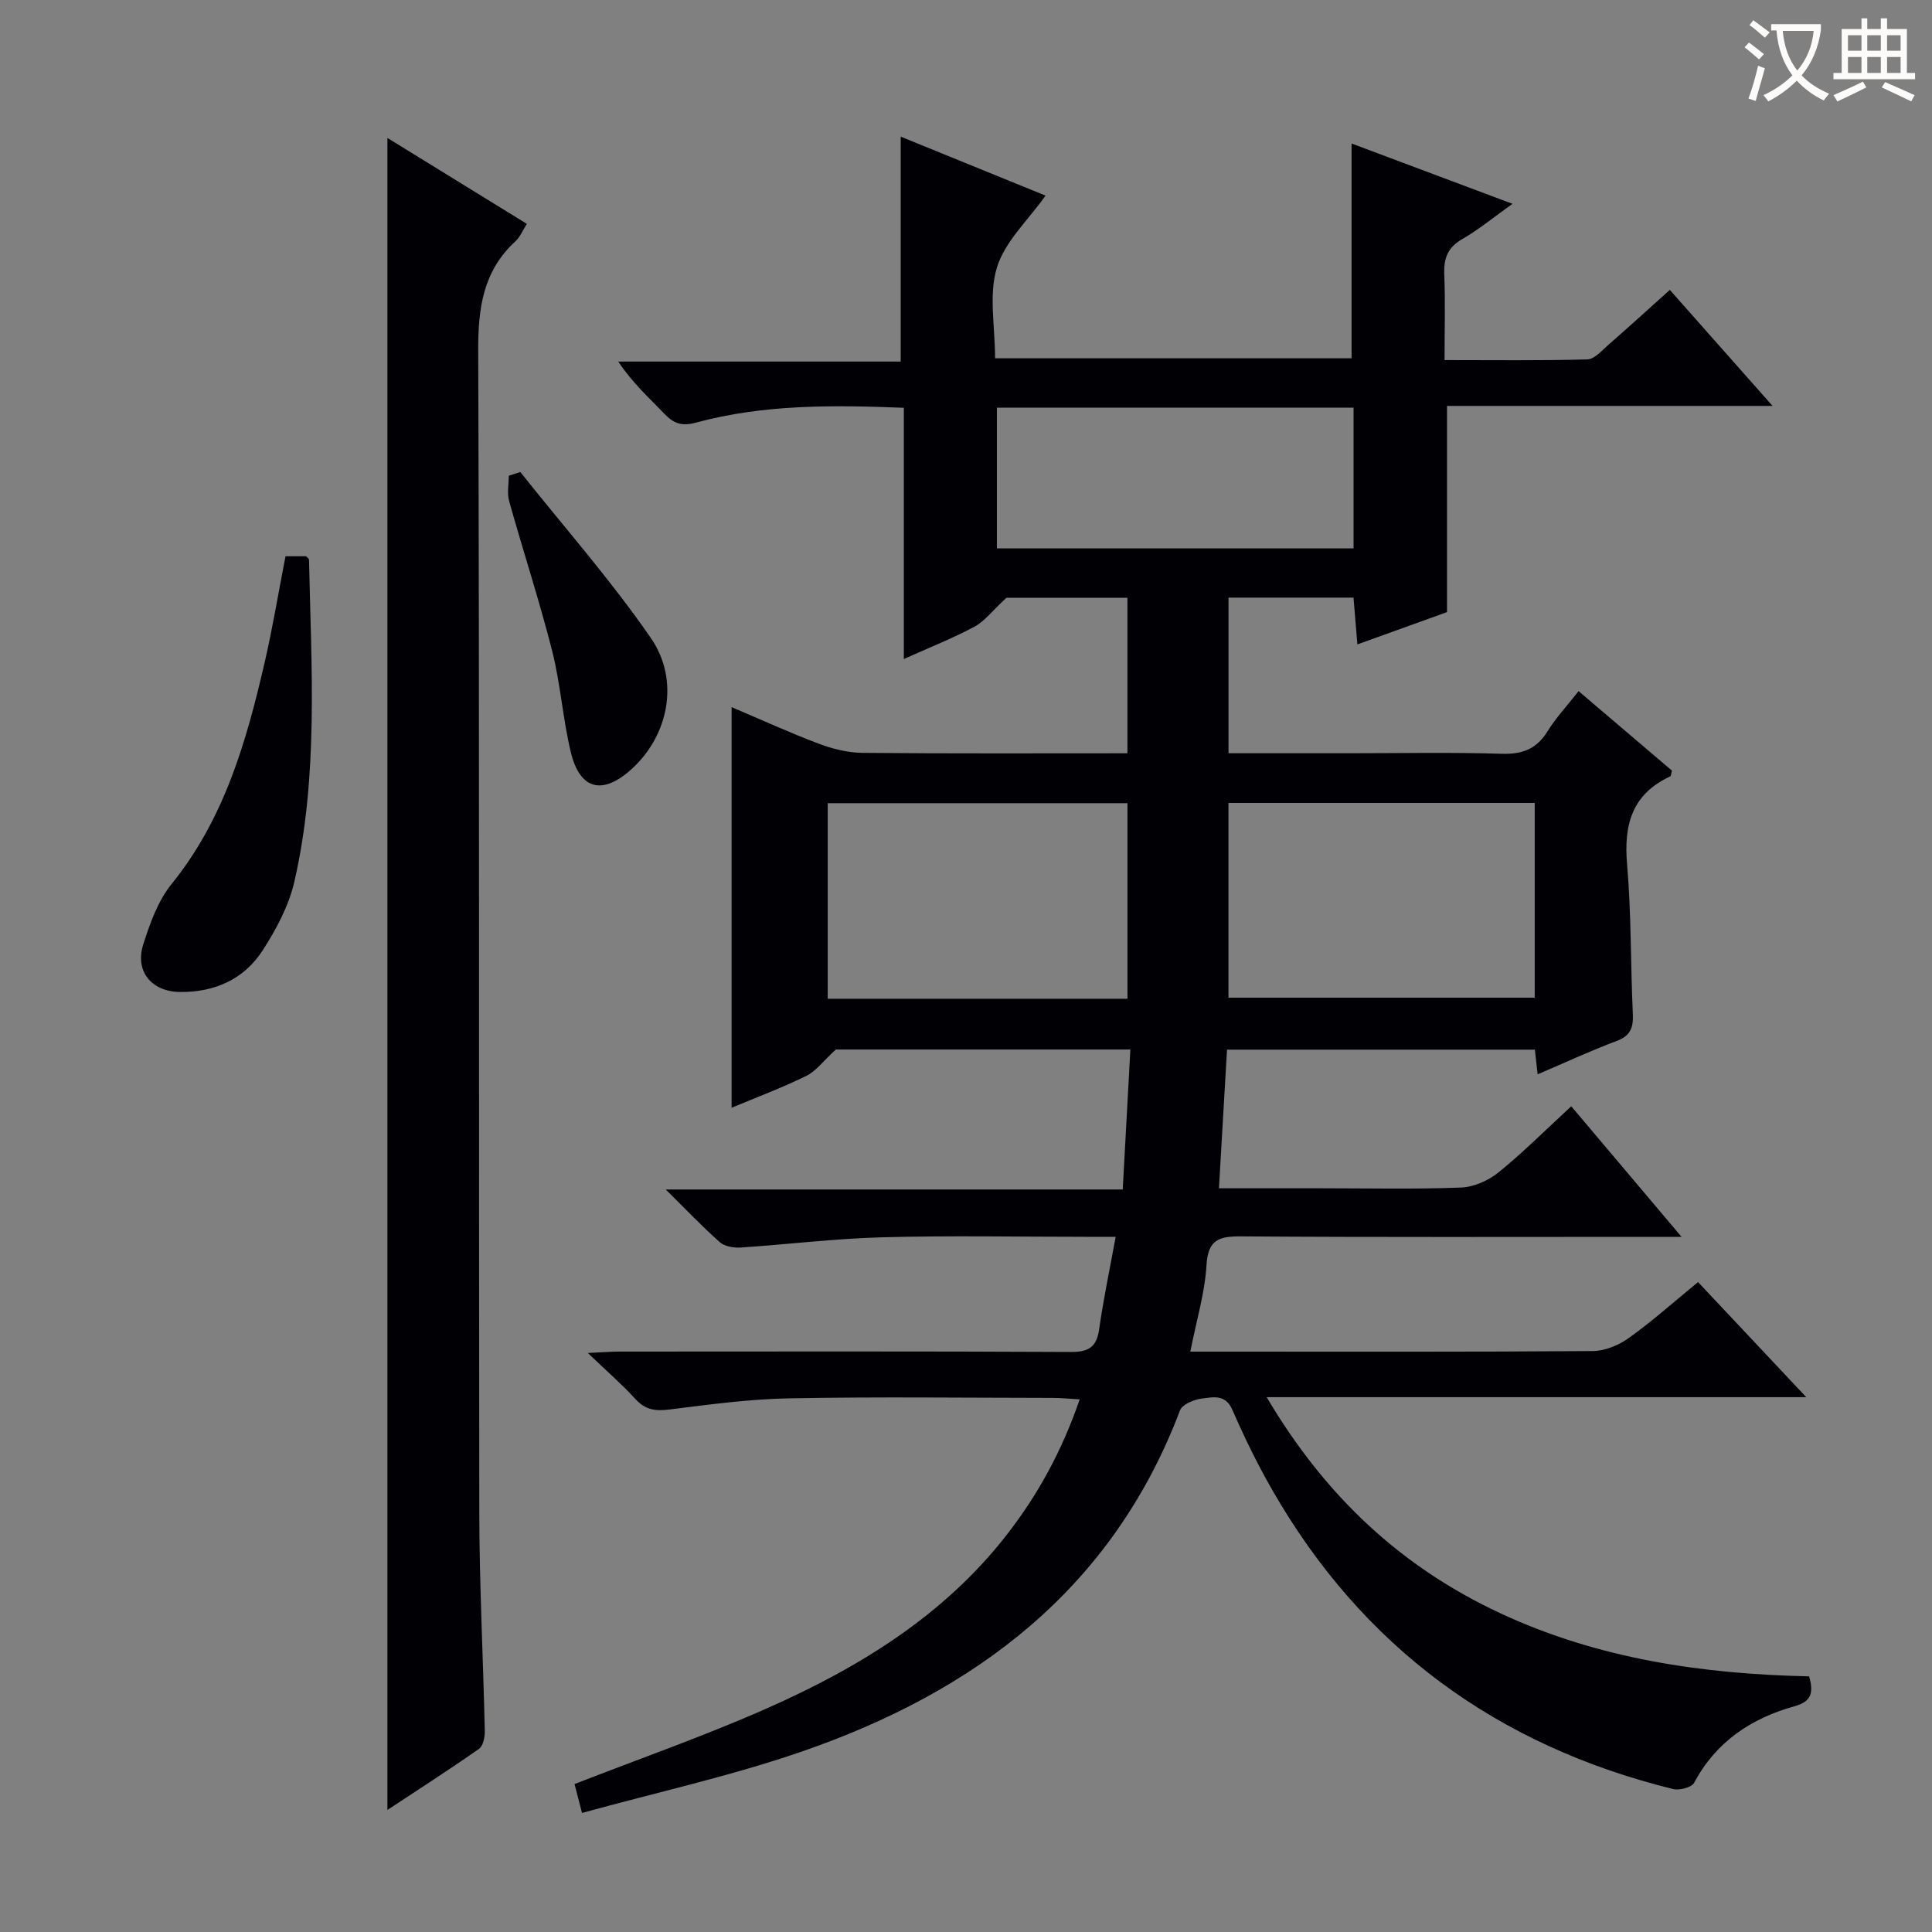<svg enable-background="new 0 0 400 400" viewBox="0 0 400 400" xmlns="http://www.w3.org/2000/svg"><rect x="0" y="0" width="400" height="400" fill="#808080" stroke="none"/><g fill="#010105"><path d="m120.5 375.35c-.84-3.24-1.24-4.78-1.55-5.98 13.57-5.29 26.89-9.95 39.76-15.64 19.01-8.41 36.57-19.11 49.65-35.87 6.49-8.31 11.49-17.42 15.18-28.14-2.19-.12-3.92-.3-5.65-.3-18.16-.02-36.33-.25-54.49.09-8.27.15-16.54 1.28-24.77 2.31-2.91.37-5.02.09-7.08-2.17-2.77-3.04-5.91-5.75-9.85-9.53 3.08-.14 4.81-.29 6.53-.29 31.16-.01 62.32-.08 93.48.08 3.71.02 5.34-1.03 5.86-4.72.88-6.21 2.18-12.36 3.42-19.12-2.29 0-4.09 0-5.89 0-14.16 0-28.34-.28-42.49.1-9.78.26-19.54 1.48-29.32 2.12-1.42.09-3.28-.24-4.27-1.11-3.6-3.19-6.92-6.7-11.19-10.91h94.62c.54-9.93 1.05-19.3 1.58-28.98-21.32 0-41.92 0-60.98 0-2.62 2.4-4.1 4.47-6.11 5.46-5.01 2.46-10.26 4.42-15.47 6.6 0-27.79 0-55.04 0-82.95 5.98 2.54 11.92 5.26 18.01 7.56 2.87 1.08 6.03 1.88 9.07 1.91 18.15.17 36.31.09 54.87.09 0-10.81 0-21.34 0-32.2-9.06 0-17.99 0-25.05 0-2.91 2.7-4.49 4.84-6.6 5.98-4.5 2.41-9.27 4.29-14.64 6.7 0-17.6 0-34.62 0-52.01-14.85-.59-29.11-.71-43.04 3.07-2.94.8-4.6.18-6.52-1.81-3.21-3.34-6.66-6.45-9.57-10.83h58.48c0-15.78 0-30.84 0-46.57 9.92 4.04 19.82 8.07 29.99 12.21-3.58 5.06-8.42 9.49-10.07 14.89-1.73 5.63-.38 12.19-.38 18.79h73.81c0-14.73 0-29.4 0-44.47 10.78 4.04 21.74 8.15 33.32 12.49-3.89 2.76-6.98 5.33-10.41 7.3-3.06 1.76-3.85 4.04-3.72 7.35.23 5.65.06 11.31.06 17.7 10.03 0 19.8.13 29.55-.14 1.49-.04 3.03-1.84 4.37-3.02 4.13-3.6 8.19-7.3 12.72-11.37 6.87 7.76 13.65 15.41 21.27 24.02-23.17 0-45.29 0-67.4 0v42.69c-5.56 2-11.71 4.22-18.56 6.69-.28-3.44-.53-6.43-.8-9.69-8.69 0-17.11 0-25.88 0v32.22h25.04c10.5 0 21-.22 31.49.11 4.29.14 7.24-.97 9.52-4.65 1.73-2.8 4.02-5.25 6.43-8.32 6.61 5.63 13.02 11.08 19.32 16.45-.17.62-.16 1.11-.34 1.2-7.93 3.67-9.65 10.01-8.94 18.23.89 10.26.71 20.61 1.19 30.91.13 2.84-.44 4.56-3.37 5.65-5.4 2.02-10.64 4.47-16.34 6.9-.22-1.96-.38-3.39-.57-5.11-21.05 0-42.13 0-63.74 0-.55 9.4-1.09 18.75-1.67 28.7h21.09c9.67 0 19.34.22 28.99-.15 2.66-.1 5.69-1.43 7.79-3.13 5.15-4.17 9.86-8.9 15.07-13.7 7.45 8.82 14.7 17.4 22.84 27.04-2.8 0-4.5 0-6.21 0-28.33 0-56.66.1-84.99-.1-4.62-.03-6.85.69-7.16 5.98-.34 5.72-2.06 11.35-3.35 17.88h5.85c25.83 0 51.66.08 77.49-.12 2.53-.02 5.39-1.22 7.49-2.73 4.85-3.48 9.32-7.47 14.29-11.55 7.28 7.74 14.38 15.3 22.41 23.83-37.69 0-74.04 0-111.72 0 12.14 20.54 27.9 35.22 48.49 44.79 20.27 9.42 41.83 12.54 63.83 13.01.88 3.25.62 5.17-3 6.18-8.95 2.49-16.28 7.32-20.82 15.86-.51.97-3.05 1.61-4.37 1.29-36.37-8.98-64.33-29.34-83.02-62-3.05-5.32-5.76-10.87-8.2-16.49-1.44-3.33-4.02-2.63-6.28-2.36-1.64.19-4.09 1.19-4.57 2.45-14.03 37.03-42.42 58.26-78.39 70.67-14.65 5.05-29.9 8.4-45.42 12.68zm133.84-209.11v40.32h63.41c0-13.61 0-26.85 0-40.32-21.14 0-42.04 0-63.41 0zm-20.91 40.54c0-13.84 0-27.19 0-40.49-20.94 0-41.49 0-62.06 0v40.49zm-27.03-122.38v29.14h73.84c0-9.82 0-19.37 0-29.14-24.75 0-49.14 0-73.84 0z"/><path d="m80.21 374.73c0-115.75 0-230.58 0-346.17 9.72 5.99 19.13 11.79 28.87 17.79-.84 1.31-1.39 2.72-2.4 3.64-6.66 6.15-7.7 13.77-7.67 22.53.28 80.15.1 160.29.22 240.44.02 15.14.81 30.27 1.14 45.41.03 1.26-.33 3.1-1.19 3.7-6.07 4.27-12.33 8.28-18.97 12.66z"/><path d="m59.11 115.17h4.26c.21.24.61.48.61.73.46 22.27 2 44.62-3.02 66.58-1.15 5.03-3.77 9.94-6.6 14.32-3.85 5.95-9.92 8.65-17.06 8.58-5.91-.05-9.42-4.26-7.64-9.85 1.39-4.37 3.04-9.01 5.86-12.5 10.94-13.51 15.51-29.55 19.29-45.95 1.64-7.1 2.82-14.31 4.3-21.91z"/><path d="m107.72 97.72c9.07 11.4 18.75 22.38 27.01 34.34 6.11 8.84 3.63 20.29-3.96 27.17-6.02 5.45-10.7 4.33-12.59-3.5-1.67-6.91-2.12-14.12-3.87-21-2.65-10.42-6.01-20.66-8.91-31.02-.45-1.62-.06-3.47-.06-5.21.79-.26 1.59-.52 2.38-.78z"/></g><path d="m362.1 8.8c1.1.8 2.1 1.6 3.1 2.4l-1 1.1c-1.3-1.1-2.3-2-3-2.5zm1.9 4.8c.5.2.9.4 1.4.5-.6 2.3-1.3 4.5-1.9 6.8l-1.5-.5c.8-2.1 1.4-4.3 2-6.8zm-1-9.4c1.3.9 2.4 1.8 3.4 2.5l-1 1.1c-1.4-1.2-2.4-2.1-3.2-2.6zm3.7 2.2v-1.4h10.3v1.2c-.5 3.6-1.8 6.8-4 9.4 1.5 1.6 3.4 2.8 5.7 3.8-.3.4-.7.8-1.1 1.4-2.3-1.1-4.1-2.5-5.6-4.1-1.6 1.6-3.6 3.1-5.9 4.3-.3-.5-.7-.9-1-1.3 2.4-1.1 4.4-2.5 6-4.1-1.9-2.5-3-5.6-3.3-9.3h-1.1zm8.8 0h-6.4c.3 3.3 1.3 6 3 8.2 2-2.3 3.1-5.1 3.4-8.2z" fill="#fcfbfa"/><path d="m385.3 3.8h1.3v2.2h2.8v-2.2h1.3v2.2h4.1v9.1h1.7v1.3h-16.9v-1.3h1.7v-9.1h4.1v-2.2zm.4 13.1.7 1.2c-1.8.9-3.8 1.9-6 2.9-.2-.4-.5-.8-.8-1.3 2.3-1 4.3-1.9 6.1-2.8zm-3.1-6.4h2.8v-3.2h-2.8zm0 4.6h2.8v-3.3h-2.8zm4-4.6h2.8v-3.2h-2.8zm0 4.6h2.8v-3.3h-2.8zm3.7 1.9c2.1.9 4.1 1.8 6.1 2.7l-.7 1.3c-2.2-1.1-4.2-2-6.1-2.9zm3.2-9.7h-2.8v3.2h2.8zm-2.8 7.8h2.8v-3.3h-2.8z" fill="#fcfbfa"/></svg>